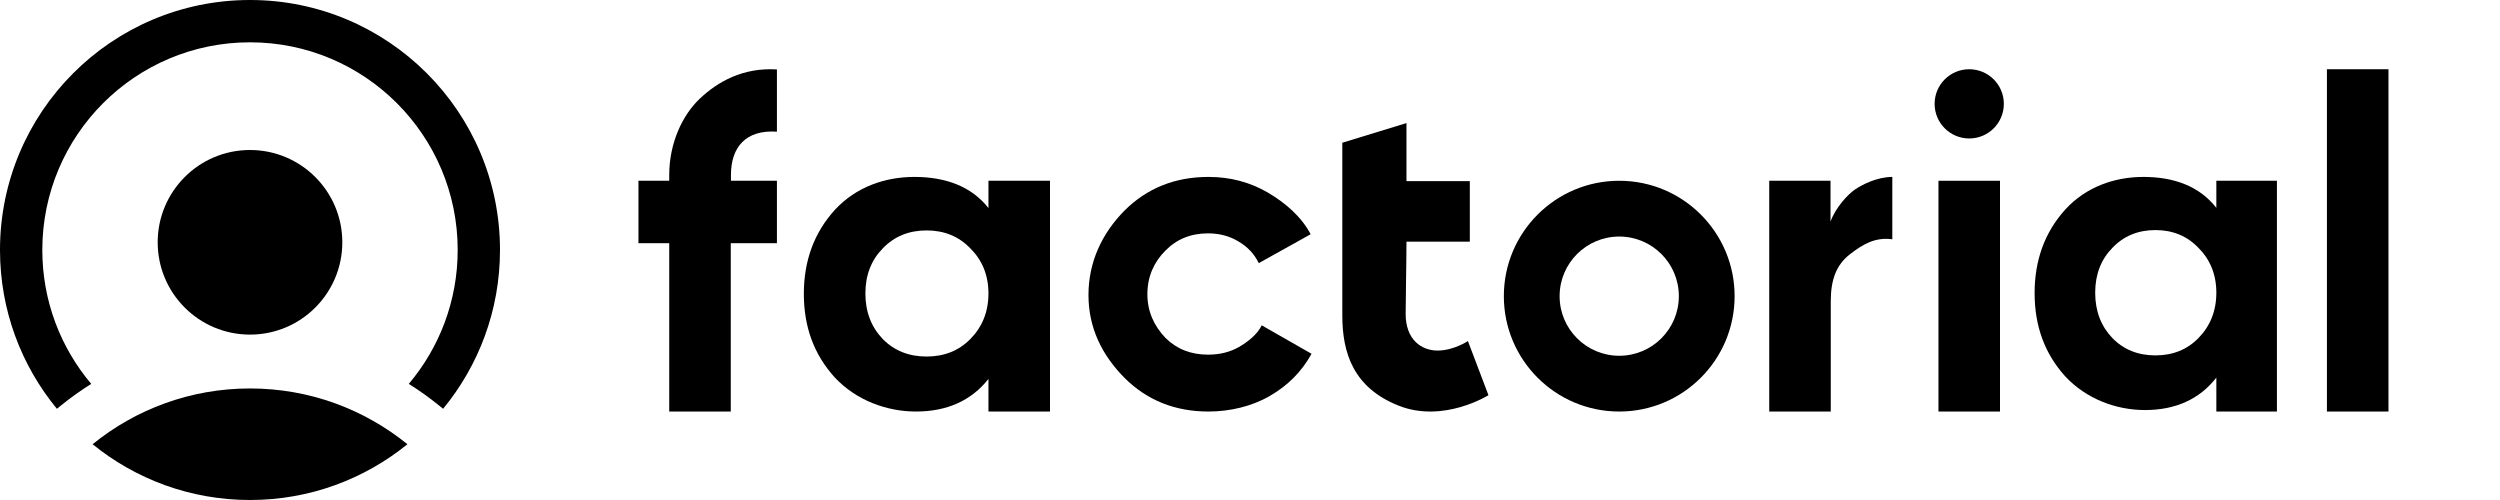 <svg width="160" height="32" viewBox="0 0 160 32" fill="none" xmlns="http://www.w3.org/2000/svg">
    <title> Asistify </title>
    <path
        d="M26.074 28.431C23.324 30.663 19.818 32 16 32C12.182 32 8.676 30.663 5.926 28.431C8.676 26.199 12.182 24.861 16 24.861C19.818 24.861 23.324 26.199 26.074 28.431Z"
        fill="#000" />
    <path fill-rule="evenodd" clip-rule="evenodd"
        d="M5.838 24.569C3.885 22.255 2.708 19.265 2.708 16C2.708 8.659 8.659 2.708 16 2.708C23.341 2.708 29.292 8.659 29.292 16C29.292 19.265 28.115 22.255 26.162 24.569C26.834 24.989 27.478 25.449 28.091 25.946L28.358 26.163C30.634 23.399 32 19.859 32 16C32 7.163 24.837 0 16 0C7.163 0 0 7.163 0 16C0 19.859 1.366 23.399 3.642 26.163L3.909 25.946C4.522 25.449 5.166 24.989 5.838 24.569Z"
        fill="#000" />
    <path
        d="M21.908 15.508C21.908 18.77 19.263 21.415 16 21.415C12.737 21.415 10.092 18.77 10.092 15.508C10.092 12.245 12.737 9.6 16 9.6C19.263 9.6 21.908 12.245 21.908 15.508Z"
        fill="#000" />
    <path d="M152.862 26.338H148.923V4.431H152.862V26.338Z" fill="#000" />
    <path
        d="M141.846 13.303V11.569H145.723V26.338H141.846V24.167C140.77 25.551 139.226 26.243 137.278 26.243C135.423 26.243 133.505 25.523 132.17 24.082C130.853 22.622 130.215 20.861 130.215 18.756C130.215 16.671 130.853 14.877 132.17 13.417C133.505 11.957 135.33 11.323 137.185 11.323C139.133 11.323 140.77 11.919 141.846 13.303ZM135.192 21.636C135.915 22.376 136.833 22.745 137.946 22.745C139.059 22.745 139.977 22.376 140.701 21.636C141.443 20.878 141.846 19.911 141.846 18.735C141.846 17.56 141.443 16.602 140.701 15.863C139.977 15.105 139.059 14.725 137.946 14.725C136.833 14.725 135.915 15.105 135.192 15.863C134.468 16.602 134.092 17.56 134.092 18.735C134.092 19.911 134.468 20.878 135.192 21.636Z"
        fill="#000" />
    <path
        d="M117.153 11.569V14.187C117.473 13.276 118.272 12.43 118.726 12.123C119.145 11.84 120.109 11.323 121.108 11.323V15.314C119.996 15.159 119.188 15.656 118.386 16.28C117.537 16.942 117.169 17.88 117.169 19.275V26.338H113.231V11.569H117.153Z"
        fill="#000" />
    <path
        d="M77.343 26.338C75.198 26.338 73.405 25.618 71.962 24.177C70.539 22.736 69.662 21.002 69.662 18.879C69.662 16.755 70.539 14.925 71.962 13.484C73.405 12.043 75.198 11.323 77.343 11.323C78.729 11.323 79.991 11.655 81.13 12.318C82.269 12.982 83.293 13.873 83.882 14.992L80.561 16.84C80.276 16.252 79.839 15.788 79.251 15.447C78.681 15.105 78.036 14.935 77.315 14.935C76.214 14.935 75.303 15.304 74.582 16.044C73.86 16.764 73.432 17.693 73.432 18.831C73.432 19.93 73.86 20.859 74.582 21.618C75.303 22.338 76.214 22.698 77.315 22.698C78.055 22.698 78.71 22.537 79.279 22.215C79.868 21.874 80.465 21.409 80.75 20.821L83.939 22.642C83.312 23.779 82.42 24.68 81.262 25.343C80.123 26.007 78.71 26.338 77.343 26.338Z"
        fill="#000" />
    <path
        d="M63.261 13.316V11.569H67.2V26.338H63.261V24.249C62.169 25.642 60.6 26.338 58.621 26.338C56.737 26.338 54.788 25.613 53.431 24.163C52.094 22.694 51.446 20.922 51.446 18.804C51.446 16.705 52.094 14.9 53.431 13.431C54.788 11.961 56.642 11.323 58.526 11.323C60.505 11.323 62.169 11.923 63.261 13.316ZM56.501 21.702C57.236 22.446 58.169 22.818 59.3 22.818C60.43 22.818 61.363 22.446 62.098 21.702C62.852 20.939 63.261 19.966 63.261 18.783C63.261 17.6 62.852 16.636 62.098 15.892C61.363 15.129 60.43 14.747 59.3 14.747C58.169 14.747 57.236 15.129 56.501 15.892C55.767 16.636 55.385 17.6 55.385 18.783C55.385 19.966 55.767 20.939 56.501 21.702Z"
        fill="#000" />
    <path
        d="M49.723 4.444V8.427C47.726 8.292 46.781 9.421 46.781 11.2V11.569H49.723V15.563H46.769V26.338H42.831V15.563H40.861V11.569H42.831V11.2C42.831 9.131 43.69 7.344 44.802 6.3C45.932 5.237 47.537 4.309 49.723 4.444Z"
        fill="#000" />
    <path d="M128 26.338H124.062V11.569H128V26.338Z" fill="#000" />
    <path
        d="M128.246 6.646C128.246 7.87 127.254 8.862 126.031 8.862C124.807 8.862 123.815 7.87 123.815 6.646C123.815 5.423 124.807 4.431 126.031 4.431C127.254 4.431 128.246 5.423 128.246 6.646Z"
        fill="#000" />
    <path fill-rule="evenodd" clip-rule="evenodd"
        d="M103.631 26.338C107.709 26.338 111.015 23.032 111.015 18.954C111.015 14.875 107.709 11.569 103.631 11.569C99.552 11.569 96.246 14.875 96.246 18.954C96.246 23.032 99.552 26.338 103.631 26.338ZM103.631 22.769C105.738 22.769 107.446 21.061 107.446 18.954C107.446 16.847 105.738 15.139 103.631 15.139C101.524 15.139 99.815 16.847 99.815 18.954C99.815 21.061 101.524 22.769 103.631 22.769Z"
        fill="#000" />
    <path
        d="M85.908 20.19V9.135L90.014 7.877V11.593H94.068V15.467H90.014C90.014 16.809 89.962 19.043 89.962 20.09C89.962 21.75 90.983 22.436 92.007 22.436C93.032 22.436 93.947 21.828 93.947 21.828L95.261 25.292C95.261 25.292 92.372 27.107 89.496 25.956C86.621 24.806 85.908 22.601 85.908 20.19Z"
        fill="#000" />
</svg>

